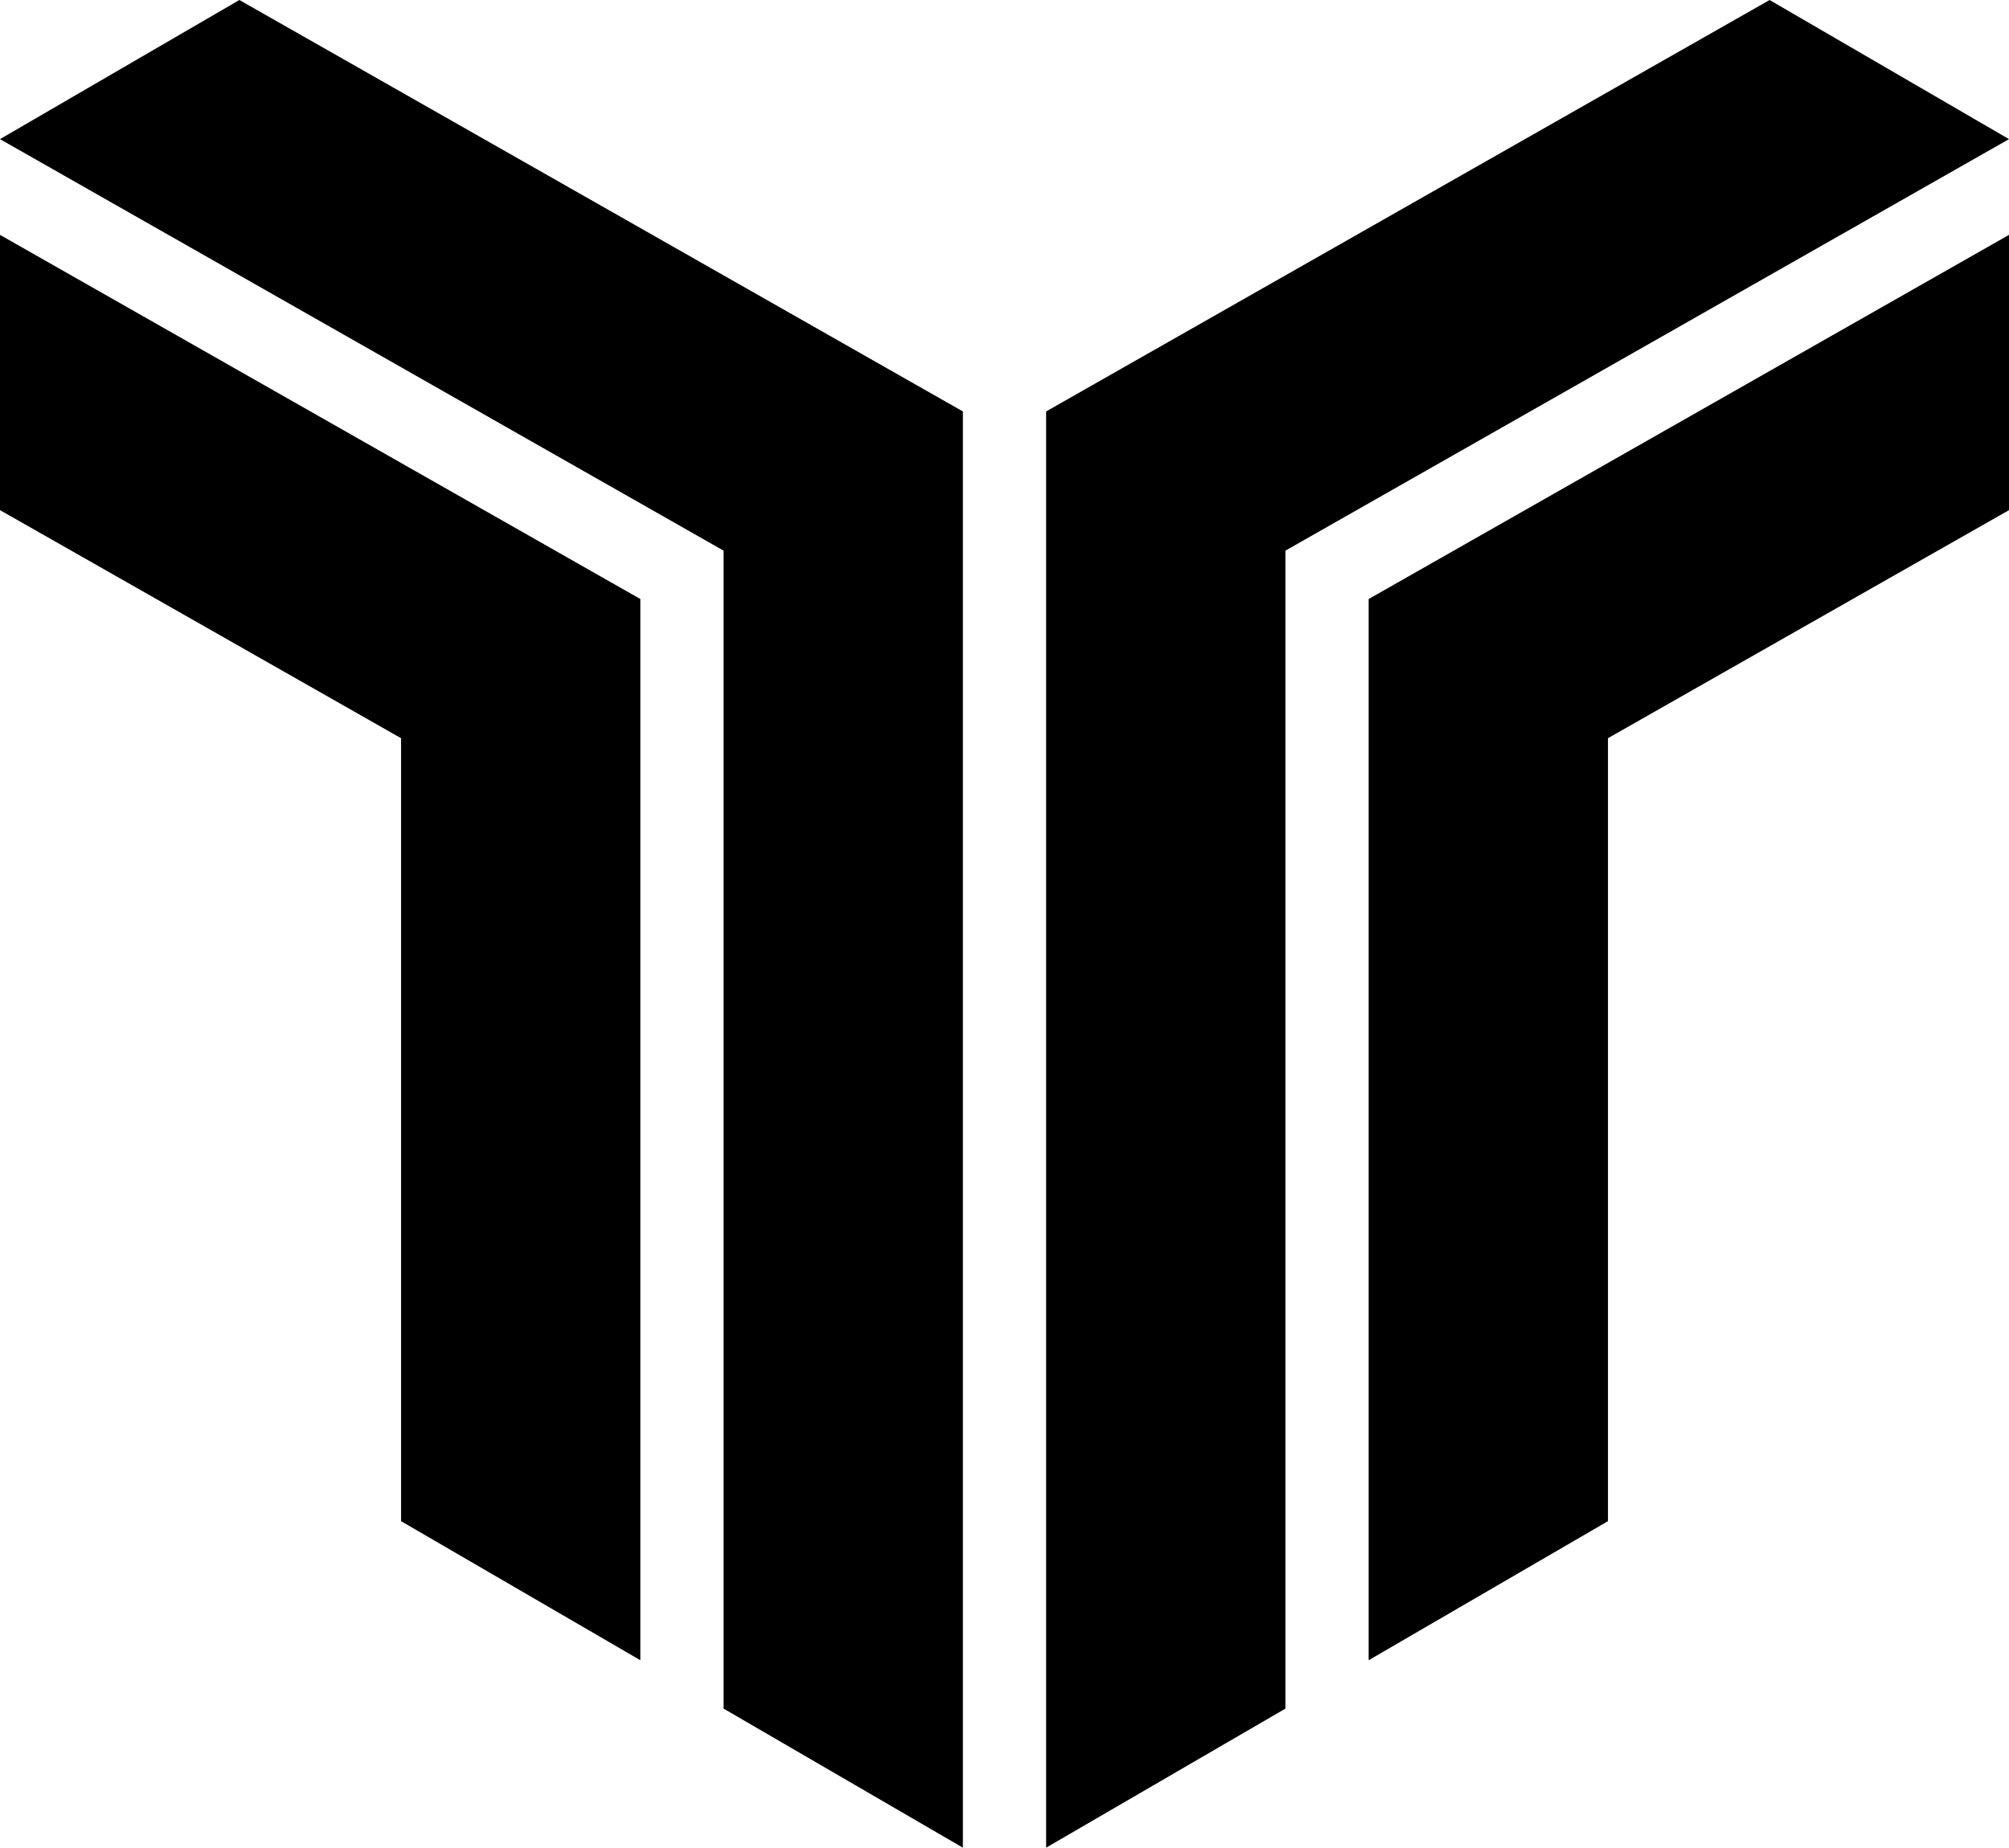 <svg data-name="Layer 1" xmlns="http://www.w3.org/2000/svg" viewBox="0 0 626.12 575.93"><path d="m0 159.01 124.99 71.09v244.05l74.58 43.35V186.72L0 73.21v85.8z"></path><path d="m0 43.37 225.51 128.27v360.94l74.58 43.35V128.25L74.6 0 0 43.37zM426.55 517.5l74.58-43.35V230.1l124.99-71.09v-85.8L426.55 186.72V517.5z"></path><path d="M551.51 0 326.03 128.25v447.68l74.58-43.35V171.64L626.12 43.37 551.51 0z"></path></svg>